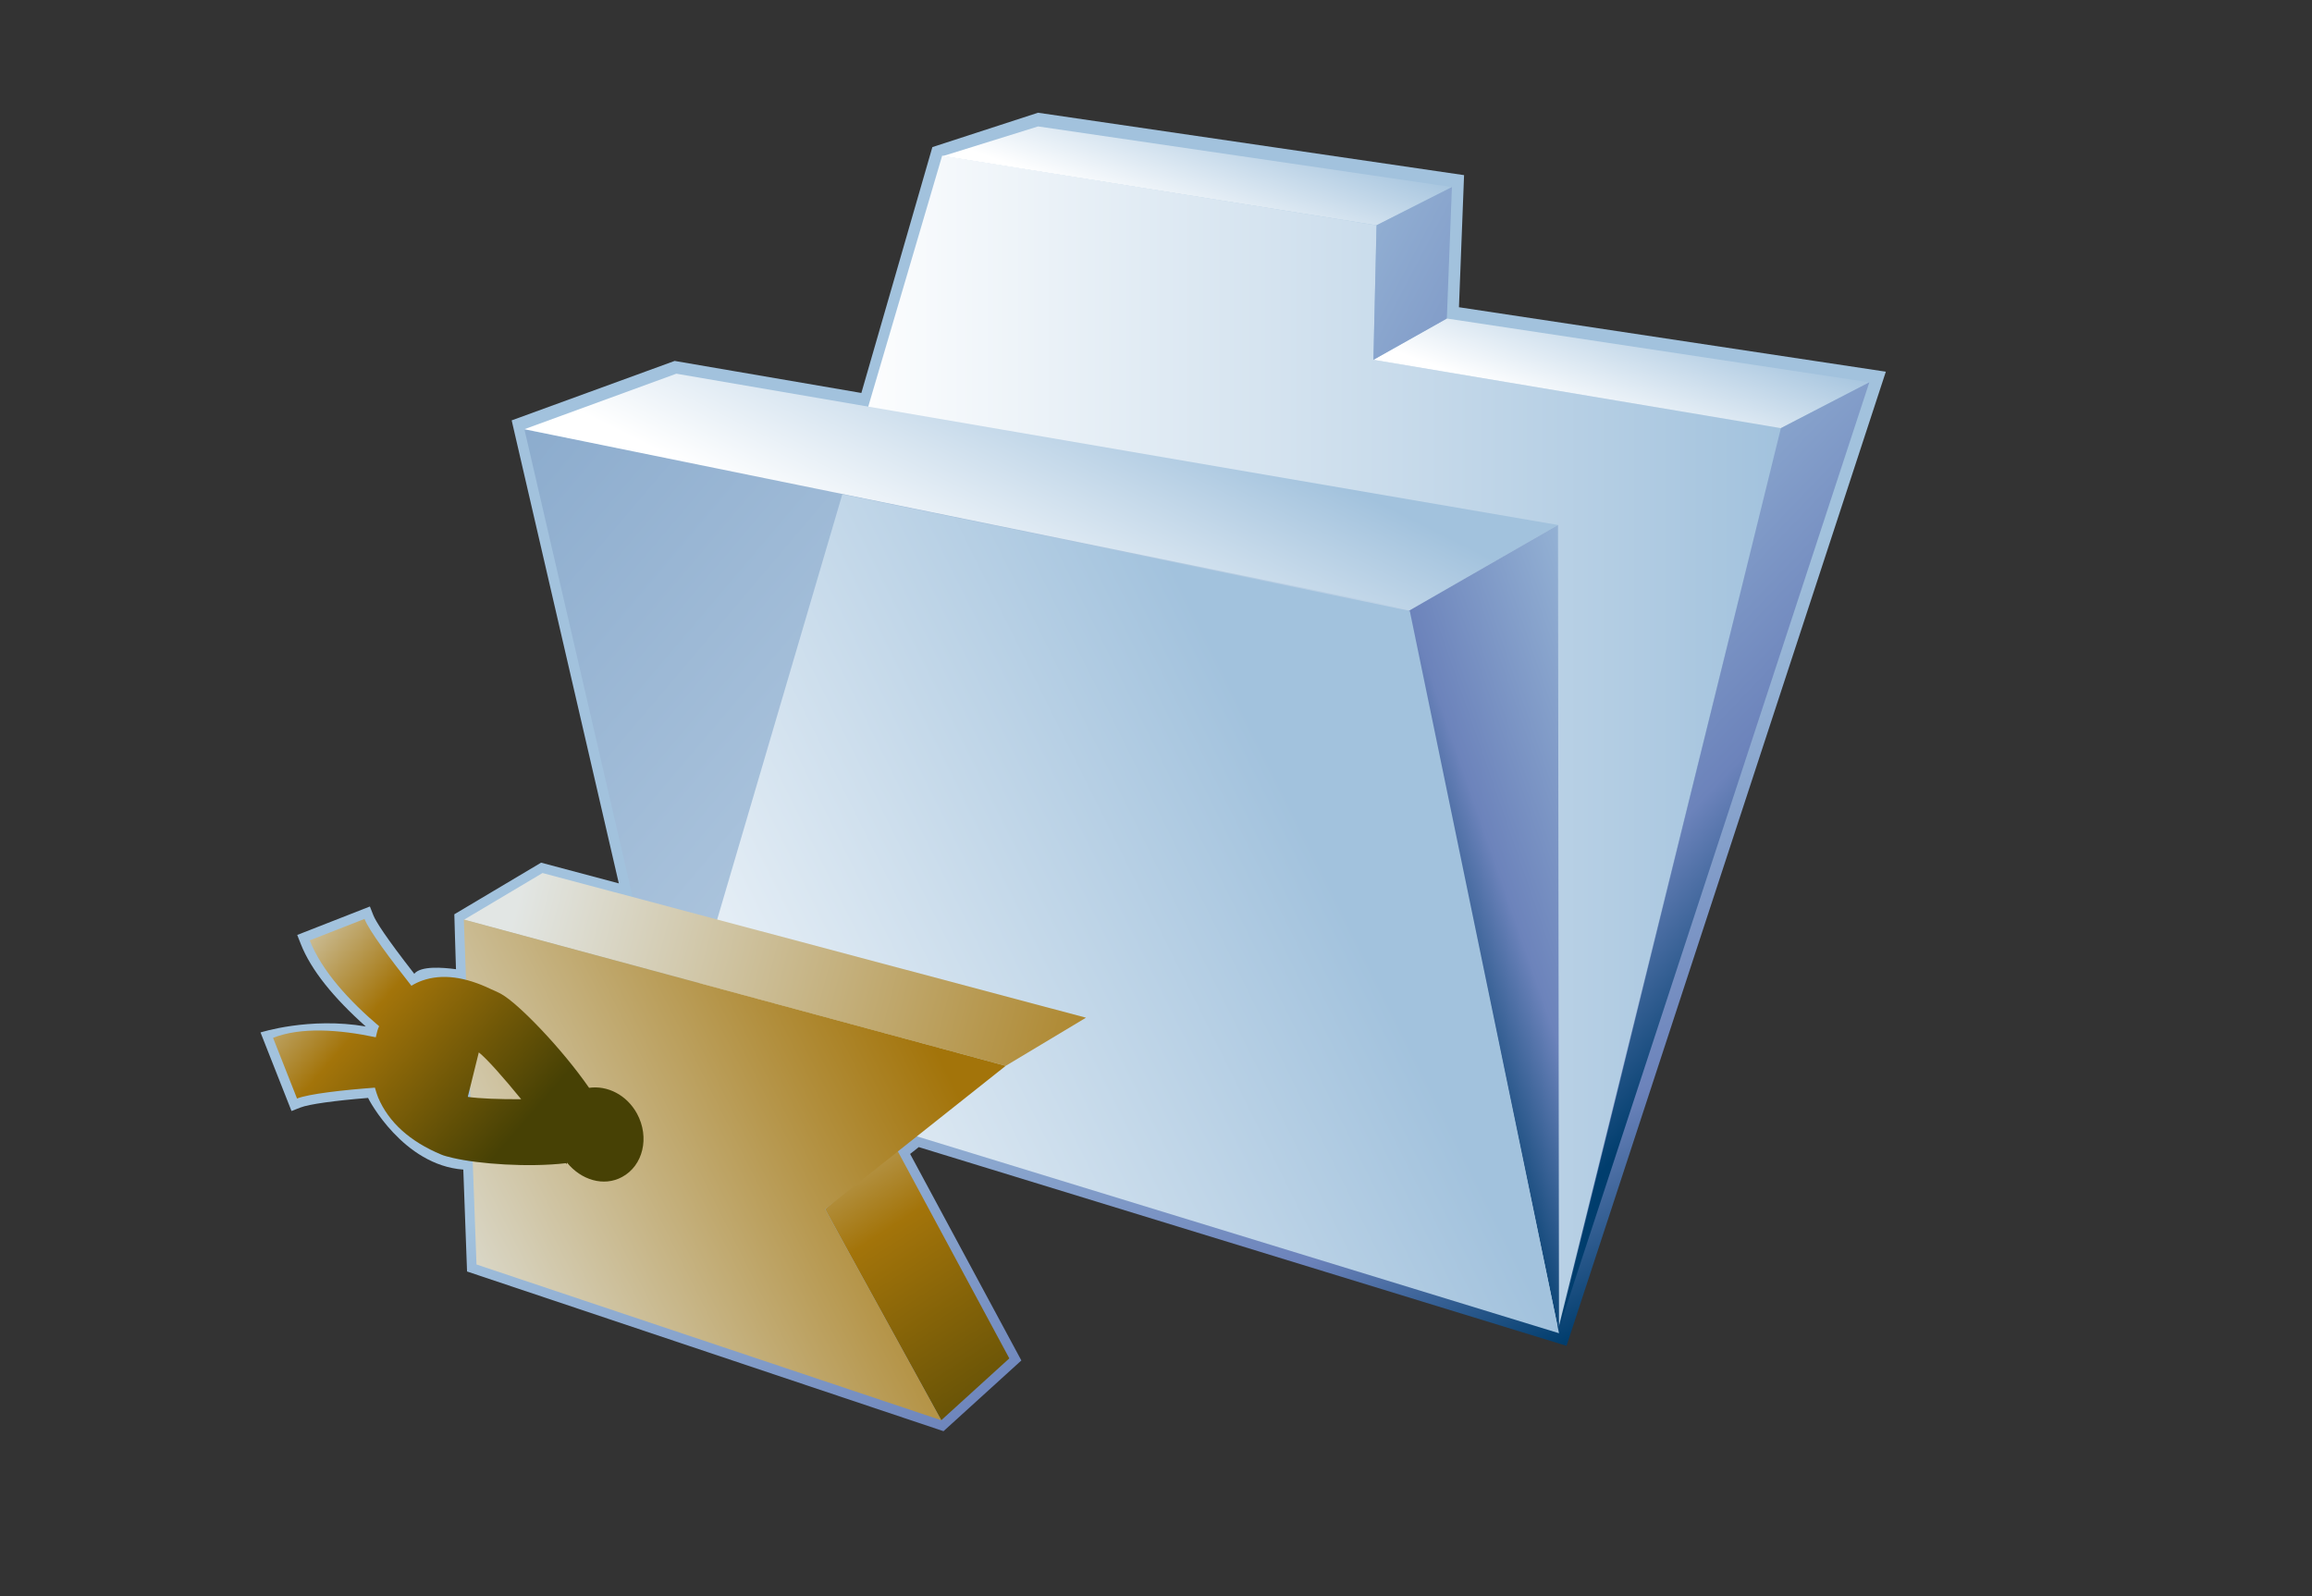 <?xml version="1.0" encoding="UTF-8"?>
<!DOCTYPE svg PUBLIC "-//W3C//DTD SVG 1.1 Tiny//EN" "http://www.w3.org/Graphics/SVG/1.1/DTD/svg11-tiny.dtd">
<svg width="84" height="58" viewBox="0 0 84 58">
<rect x="0" y="0" width="84" height="58" fill="#333333" stroke="none"/>
<linearGradient id="_15" gradientUnits="userSpaceOnUse" x1="40.89" y1="29.57" x2="52.05" y2="51.54">
<stop stop-color="#A2C2DD" offset="0.1"/>
<stop stop-color="#6C83BB" offset="0.71"/>
<stop stop-color="#003D6D" offset="0.99"/>
</linearGradient>
<path fill="url(#_15)" d="M33.875,5.345c0,0-2.415,8.374-2.58,8.934c-0.562-0.097-6.784-1.164-6.784-1.164l-5.921,2.16 c0,0,3.648,15.765,3.893,16.824c-0.769-0.204-2.825-0.752-2.825-0.752l-3.151,1.875c0,0,0.04,1.451,0.06,1.996 c-0.483-0.065-1.276-0.128-1.516,0.166c-1.049-1.344-1.399-1.909-1.484-2.121l-0.128-0.324l-2.64,1.034l0.128,0.326 c0.372,0.949,1.196,1.96,2.362,3c-2.04-0.354-3.824,0.217-3.824,0.217l1.126,2.855l0.325-0.127 c0.308-0.121,1.226-0.249,2.457-0.349c0.017,0.052,1.271,2.444,3.46,2.604c0.018,0.483,0.136,3.703,0.136,3.703l17.311,5.803 l2.828-2.57c0,0-3.782-7.023-4.041-7.504c0.14-0.11,0.21-0.166,0.314-0.249c0.347,0.106,23.535,7.221,23.535,7.221l11.601-35.397 c0,0-14.915-2.252-15.51-2.342c0.021-0.546,0.186-4.8,0.186-4.8L37.714,4.096L33.875,5.345z M15.896,42.279L15.896,42.279 C15.897,42.279,15.897,42.279,15.896,42.279z"/>
<linearGradient id="_16" gradientUnits="userSpaceOnUse" x1="24.53" y1="26.93" x2="64.7" y2="26.93">
<stop stop-color="#FFFFFF" offset="0.15"/>
<stop stop-color="#A2C2DD" offset="1"/>
</linearGradient>
<polygon fill="url(#_16)" points="24.53,38.598 34.231,5.655 50.013,8.186 49.899,13.074 64.704,15.557 56.638,48.195 "/>
<linearGradient id="_17" gradientUnits="userSpaceOnUse" x1="46.73" y1="37.89" x2="17.4" y2="13.05">
<stop stop-color="#CADCEC" offset="0"/>
<stop stop-color="#87A8CB" offset="1"/>
</linearGradient>
<polygon fill="url(#_17)" points="56.64,47.885 24.372,38.584 19.052,15.596 51.173,22.033 "/>
<linearGradient id="_18" gradientUnits="userSpaceOnUse" x1="34.63" y1="23.73" x2="39.92" y2="13.15">
<stop stop-color="#FFFFFF" offset="0.15"/>
<stop stop-color="#A2C2DD" offset="1"/>
</linearGradient>
<polygon fill="url(#_18)" points="56.606,19.076 24.573,13.579 19.052,15.596 51.258,22.158 "/>
<linearGradient id="_19" gradientUnits="userSpaceOnUse" x1="42.68" y1="8.48" x2="44.54" y2="3.43">
<stop stop-color="#FFFFFF" offset="0.05"/>
<stop stop-color="#A2C2DD" offset="1"/>
</linearGradient>
<polygon fill="url(#_19)" points="52.751,6.797 37.716,4.594 34.262,5.67 50.013,8.186 "/>
<linearGradient id="_20" gradientUnits="userSpaceOnUse" x1="58.06" y1="15.78" x2="59.96" y2="10.62">
<stop stop-color="#FFFFFF" offset="0.05"/>
<stop stop-color="#A2C2DD" offset="1"/>
</linearGradient>
<polygon fill="url(#_20)" points="67.917,13.891 52.567,11.574 49.899,13.074 64.704,15.557 "/>
<linearGradient id="_21" gradientUnits="userSpaceOnUse" x1="64.53" y1="31.02" x2="51.58" y2="35.51">
<stop stop-color="#A2C2DD" offset="0.1"/>
<stop stop-color="#6C83BB" offset="0.71"/>
<stop stop-color="#003D6D" offset="0.99"/>
</linearGradient>
<polygon fill="url(#_21)" points="56.606,19.076 56.642,48.445 51.175,22.201 "/>
<linearGradient id="_22" gradientUnits="userSpaceOnUse" x1="48.75" y1="18.15" x2="66.06" y2="34.67">
<stop stop-color="#A2C2DD" offset="0.1"/>
<stop stop-color="#6C83BB" offset="0.71"/>
<stop stop-color="#003D6D" offset="0.99"/>
</linearGradient>
<polygon fill="url(#_22)" points="67.917,13.891 56.652,48.244 64.704,15.557 "/>
<linearGradient id="_23" gradientUnits="userSpaceOnUse" x1="31.95" y1="-0.29" x2="69.99" y2="19.78">
<stop stop-color="#FFFFFF" offset="0"/>
<stop stop-color="#A2C2DD" offset="0.35"/>
<stop stop-color="#6C83BB" offset="0.7"/>
<stop stop-color="#003D6D" offset="1"/>
</linearGradient>
<polygon fill="url(#_23)" points="50.013,8.186 49.899,13.074 52.567,11.574 52.751,6.797 "/>
<linearGradient id="_24" gradientUnits="userSpaceOnUse" x1="17.62" y1="46.15" x2="47.88" y2="31.08">
<stop stop-color="#FFFFFF" offset="0.15"/>
<stop stop-color="#A2C2DD" offset="1"/>
</linearGradient>
<polygon fill="url(#_24)" points="24.53,38.598 30.604,17.959 51.22,22.195 56.642,48.445 "/>
<linearGradient id="_25" gradientUnits="userSpaceOnUse" x1="18.8" y1="32.77" x2="43.49" y2="39.27">
<stop stop-color="#E2E6E4" offset="0"/>
<stop stop-color="#A3740A" offset="1"/>
</linearGradient>
<polygon fill="url(#_25)" points="39.456,36.98 19.711,31.723 16.856,33.421 36.54,38.729 "/>
<linearGradient id="_26" gradientUnits="userSpaceOnUse" x1="26.92" y1="36.66" x2="38.79" y2="55.04">
<stop stop-color="#E6EEF4" offset="0"/>
<stop stop-color="#A3740A" offset="0.44"/>
<stop stop-color="#474105" offset="0.94"/>
</linearGradient>
<polygon fill="url(#_26)" points="34.198,51.607 36.671,49.359 32.537,41.682 29.977,43.938 "/>
<linearGradient id="_27" gradientUnits="userSpaceOnUse" x1="14.93" y1="47.84" x2="34.06" y2="38.22">
<stop stop-color="#E2E6E4" offset="0"/>
<stop stop-color="#A3740A" offset="1"/>
</linearGradient>
<polygon fill="url(#_27)" points="16.852,33.412 17.312,45.947 34.198,51.607 29.977,43.938 36.54,38.729 "/>
<linearGradient id="_28" gradientUnits="userSpaceOnUse" x1="8.86" y1="33.09" x2="19.11" y2="41.97">
<stop stop-color="#E6EEF4" offset="0"/>
<stop stop-color="#A3740A" offset="0.44"/>
<stop stop-color="#474105" offset="0.94"/>
</linearGradient>
<path fill="url(#_28)" d="M21.403,39.528c-0.995-1.436-2.562-3.052-3.177-3.4c-0.137-0.078-0.267-0.132-0.398-0.19 c-0.927-0.445-1.764-0.561-2.485-0.308c-0.125,0.045-0.258,0.104-0.396,0.19c-0.761-0.964-1.532-1.993-1.704-2.429l-1.989,0.779 c0.437,1.114,1.44,2.203,2.522,3.122c-0.012,0.024-0.024,0.041-0.033,0.067c-0.045,0.117-0.058,0.22-0.09,0.332 c-1.333-0.281-2.721-0.379-3.732,0.021l0.87,2.205c0.431-0.169,1.661-0.308,2.83-0.395c0.037,0.13,0.076,0.255,0.119,0.361 c0.381,0.895,1.148,1.594,2.292,2.071c0.099,0.045,0.263,0.082,0.427,0.123c0.931,0.218,2.736,0.349,4.1,0.19 c0.01,0.011,0.014,0.022,0.026,0.035c0,0,0.012-0.039,0.017-0.054c0.513,0.63,1.333,0.882,1.998,0.521 c0.767-0.412,1.009-1.444,0.545-2.301C22.771,39.782,22.065,39.434,21.403,39.528z M16.631,37.877L16.631,37.877L16.631,37.877 C16.626,37.875,16.631,37.875,16.631,37.877z M16.992,39.856h0.004l0.4-1.616c0.293,0.233,0.876,0.888,1.54,1.702 C18.128,39.946,17.41,39.918,16.992,39.856z"/>
</svg>